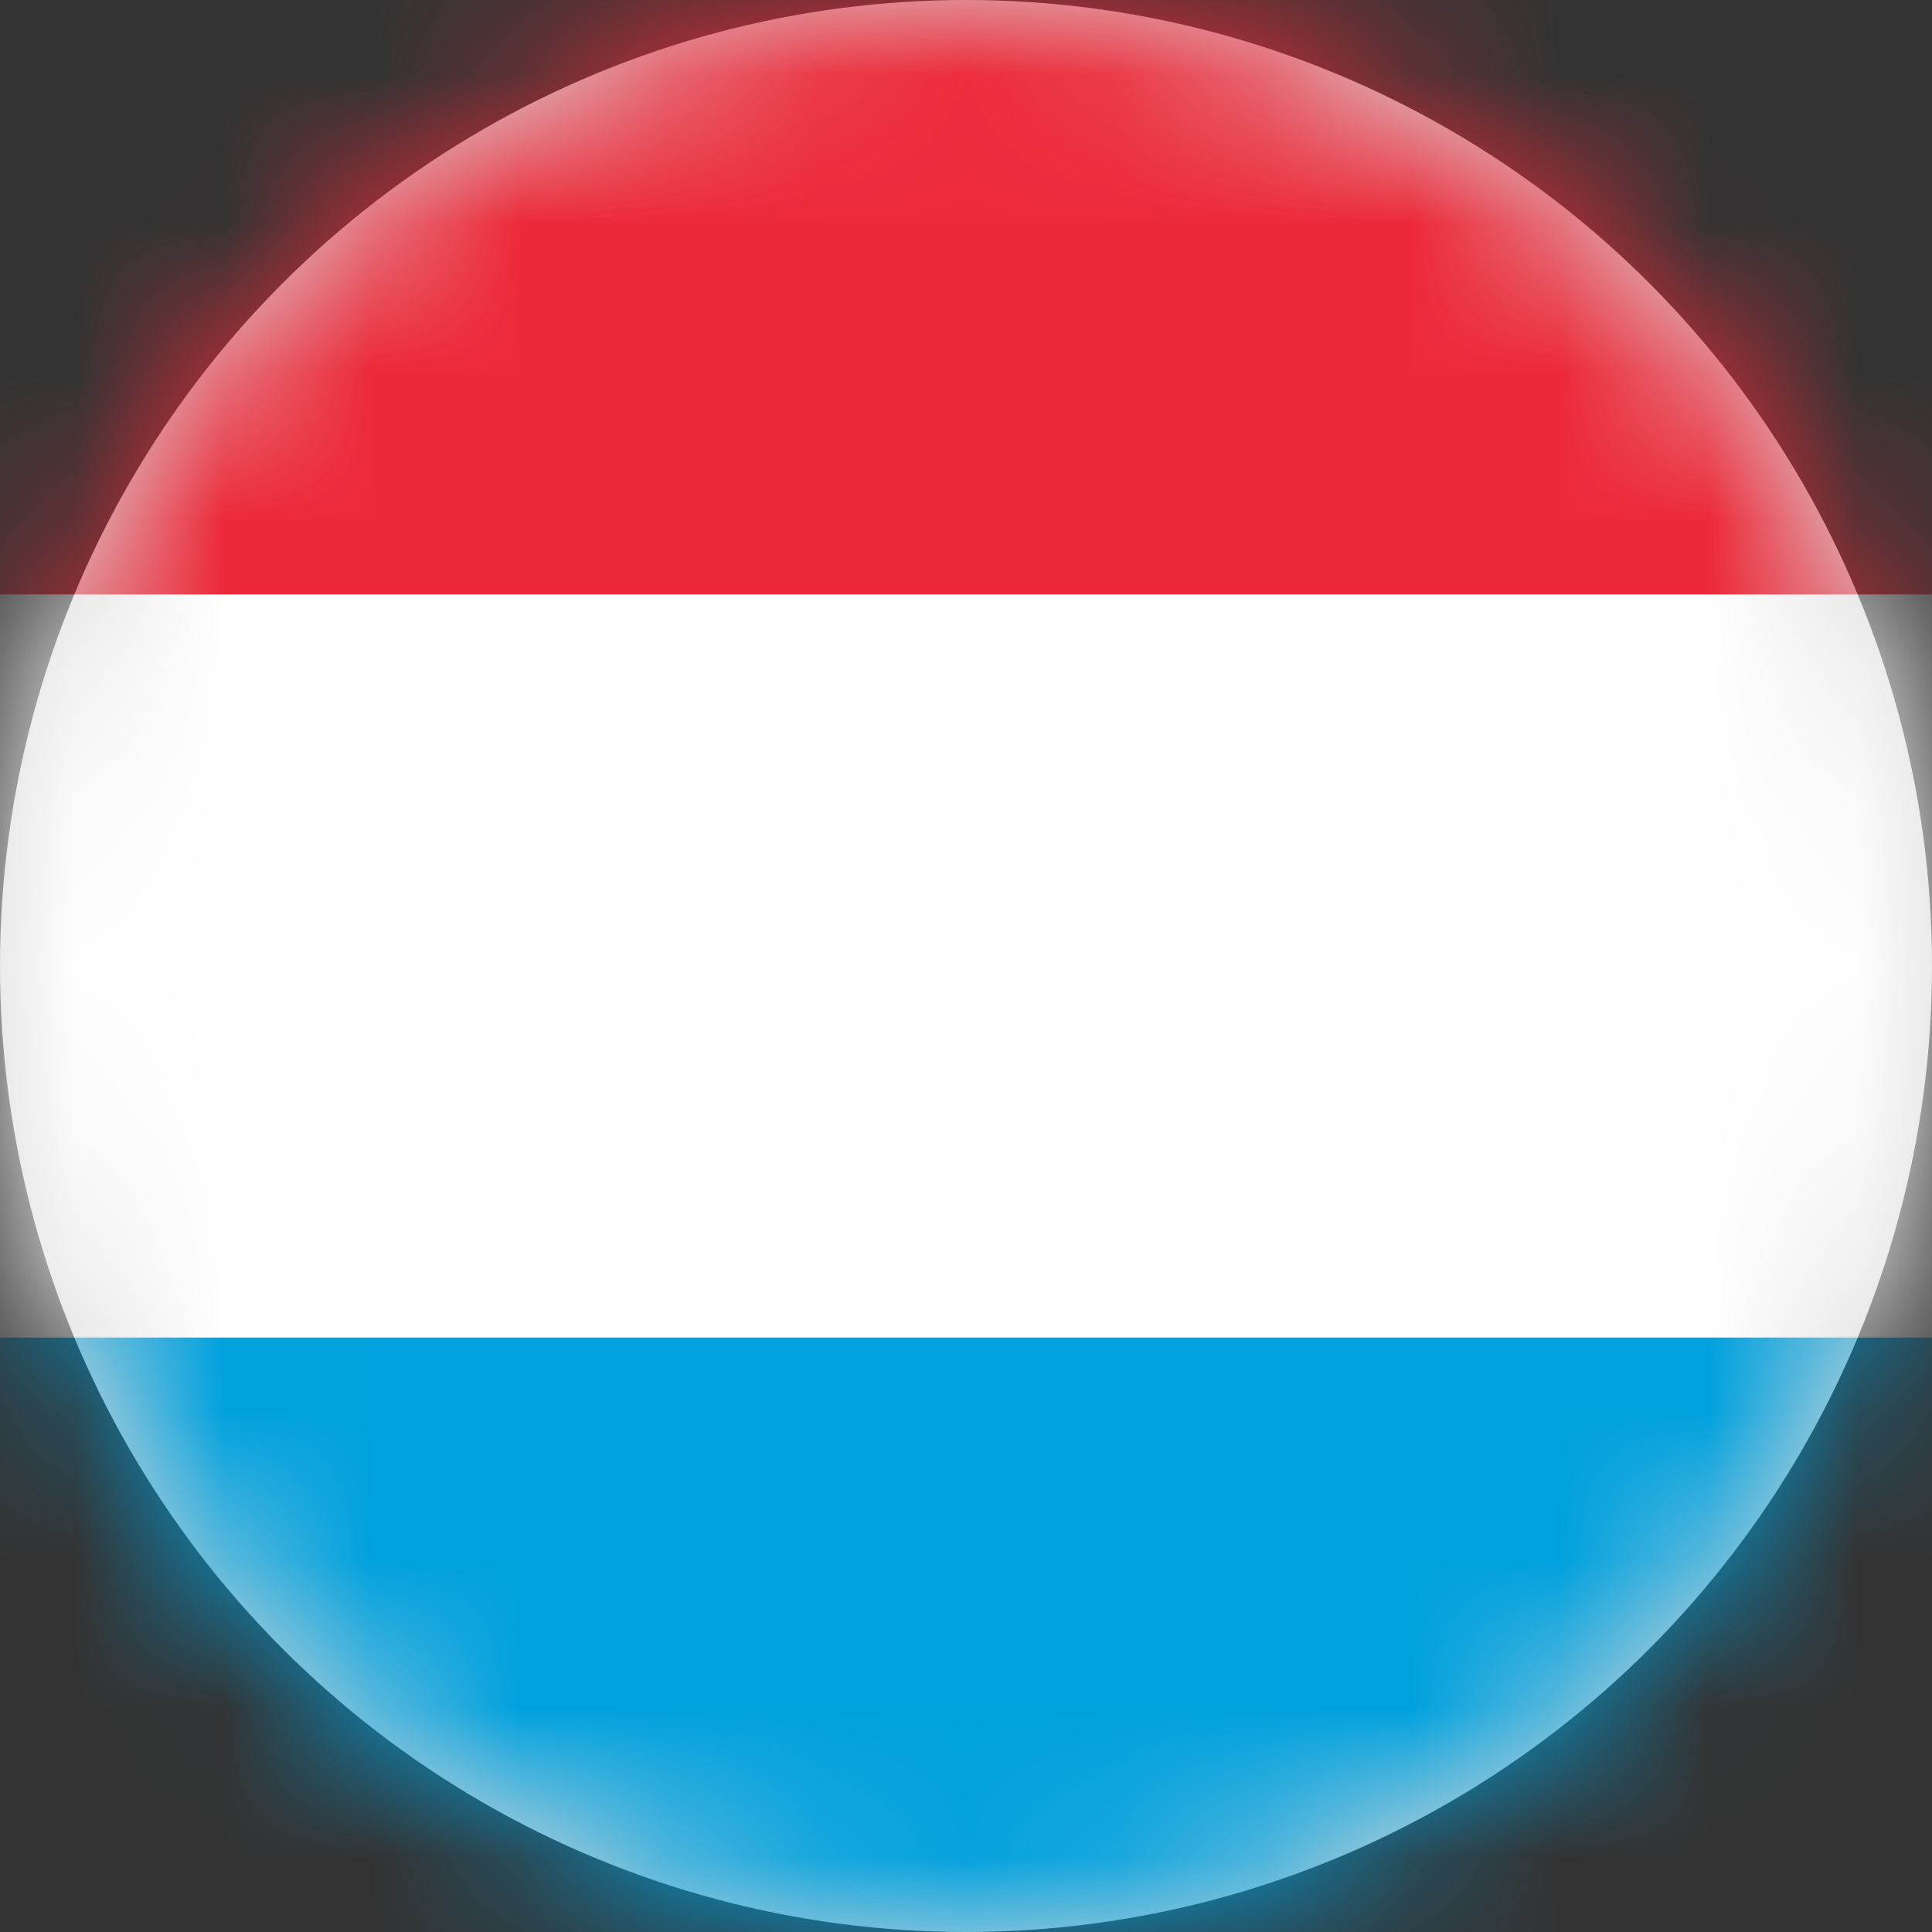 <?xml version="1.0" encoding="UTF-8" standalone="no"?>
<svg width="13px" height="13px" viewBox="0 0 13 13" version="1.1" xmlns="http://www.w3.org/2000/svg" xmlns:xlink="http://www.w3.org/1999/xlink">
    <rect x="0" y="0" width="13" height="13" fill="#333333" stroke="none"/>
    <!-- Generator: Sketch 41.2 (35397) - http://www.bohemiancoding.com/sketch -->
    <title>Flag</title>
    <desc>Created with Sketch.</desc>
    <defs>
        <circle id="path-1" cx="6.5" cy="6.5" r="6.5"></circle>
    </defs>
    <g id="Final-Screens" stroke="none" stroke-width="1" fill="none" fill-rule="evenodd">
        <g id="Menu-Swicth-Language" transform="translate(-58, -282)">
            <g id="Group-5" transform="translate(58, 197)">
                <g id="Deutschland-Copy-4" transform="translate(0, 81)">
                    <g id="Flag" transform="translate(0, 4)">
                        <mask id="mask-2" fill="white">
                            <use xlink:href="#path-1"></use>
                        </mask>
                        <use id="Oval" fill="#D8D8D8" xlink:href="#path-1"></use>
                        <g id="lu" mask="url(#mask-2)">
                            <g transform="translate(-2, -1)" id="Group">
                                <g>
                                    <polygon id="Shape" fill="#00A1DE" points="0 7.5 20 7.5 20 15 0 15"></polygon>
                                    <polygon id="Shape" fill="#ED2939" points="0 0 20 0 20 7.5 0 7.5"></polygon>
                                    <polygon id="Shape" fill="#FFFFFF" points="0 5 20 5 20 10 0 10"></polygon>
                                </g>
                            </g>
                        </g>
                    </g>
                </g>
            </g>
        </g>
    </g>
</svg>